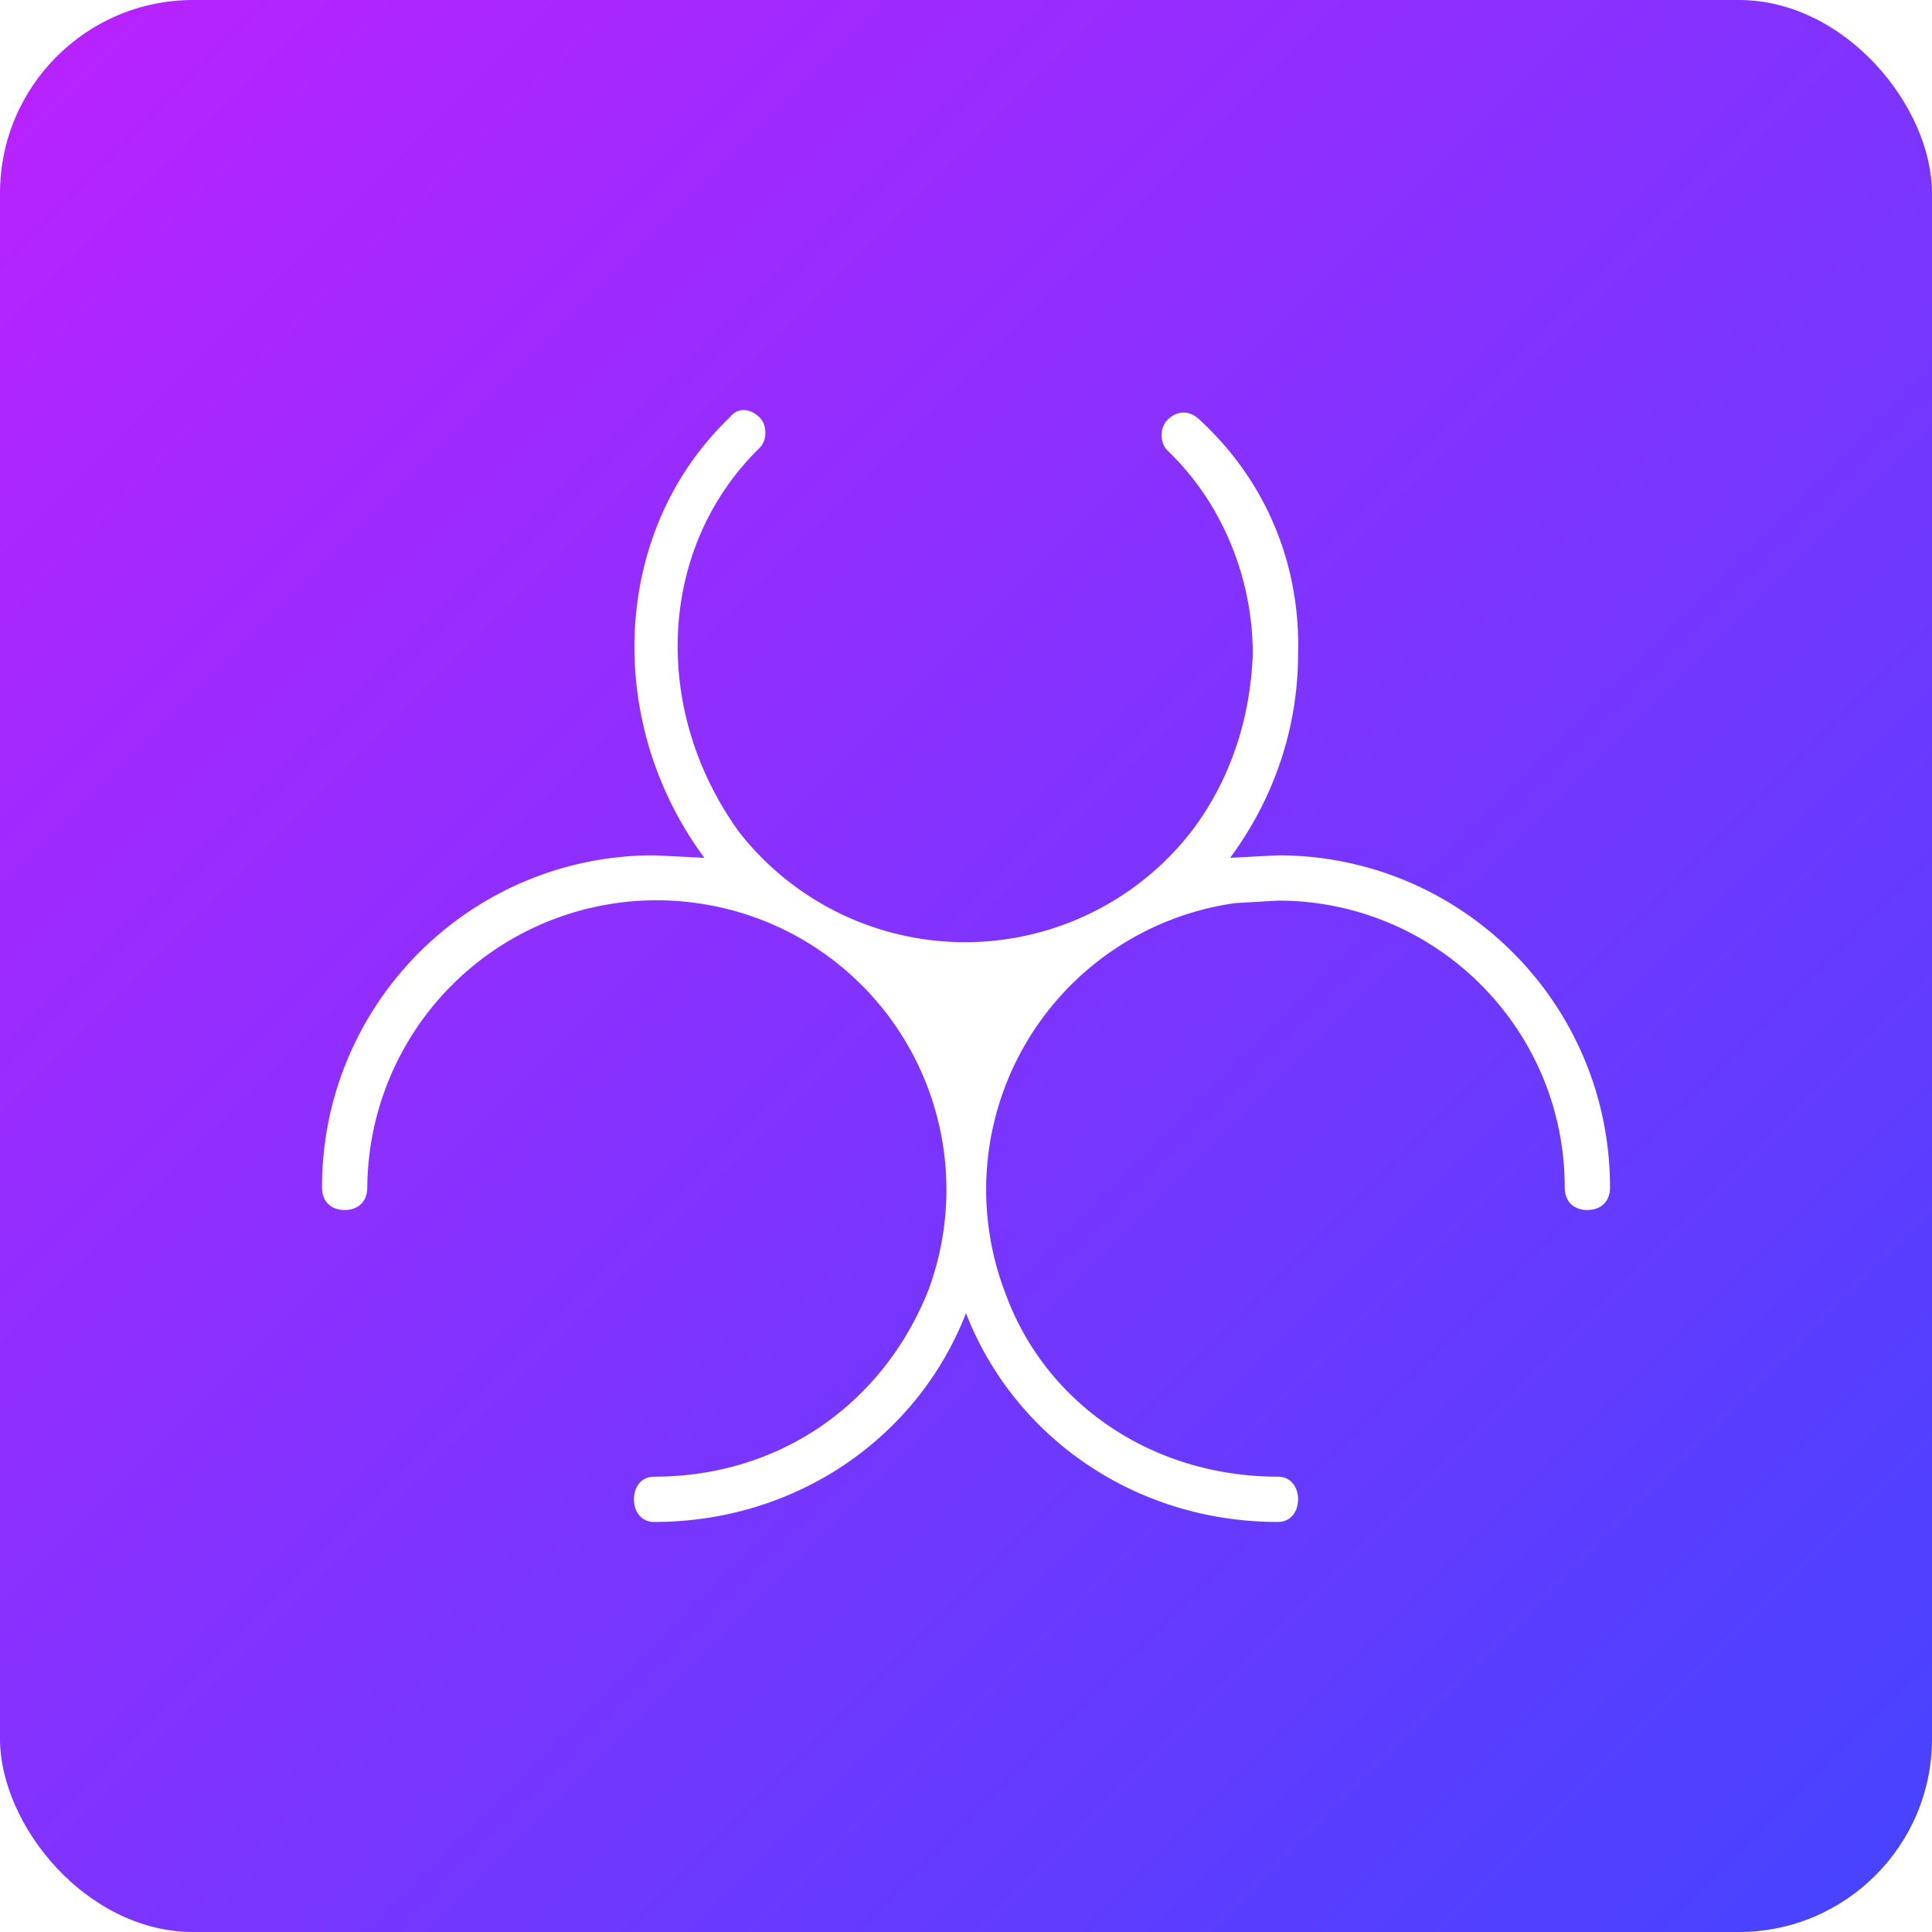 <svg xmlns="http://www.w3.org/2000/svg" viewBox="0 0 768 768">
  <defs>
    <linearGradient id="x" x1="0" y1="0" x2="100%" y2="100%">
      <stop offset="0" stop-color="#b2F"></stop>
      <stop offset="1" stop-color="#44f"></stop>
    </linearGradient>
     <filter id="shadow">
      <feDropShadow dx="5" dy="5" stdDeviation="2" flood-color="#222">
      </feDropShadow>
    </filter>
  </defs>
  <rect x="0" y="0" width="100%" height="100%" fill="url(#x)" rx="10%" />
  
  <path filter="url(#shadow)" fill="#fff" transform="translate(128, 128)" d="m380 212-19 1c17-23 27-51 27-81 1-36-13-69-39-93-4-4-9-4-13 0-3 3-3 9 0 12 22 21 34 51 34 81-1 26-9 50-24 70a114 114 0 01-180 1c-35-48-33-113 8-153 3-3 3-9 0-12-4-4-9-4-12 0-47 45-50 121-10 175l-20-1C59 212 0 271 0 344c0 6 4 9 9 9s9-3 9-9a115 115 0 01131-113 115 115 0 0192 154c-18 45-59 74-109 74-5 0-8 4-8 9s3 9 8 9c57 0 105-34 124-83 19 49 67 83 124 83 5 0 8-4 8-9s-3-9-8-9c-50 0-92-29-108-72a115 115 0 0191-156l17-1c63 0 114 51 114 114 0 6 4 9 9 9s9-3 9-9c0-73-59-132-132-132"/>
</svg>

